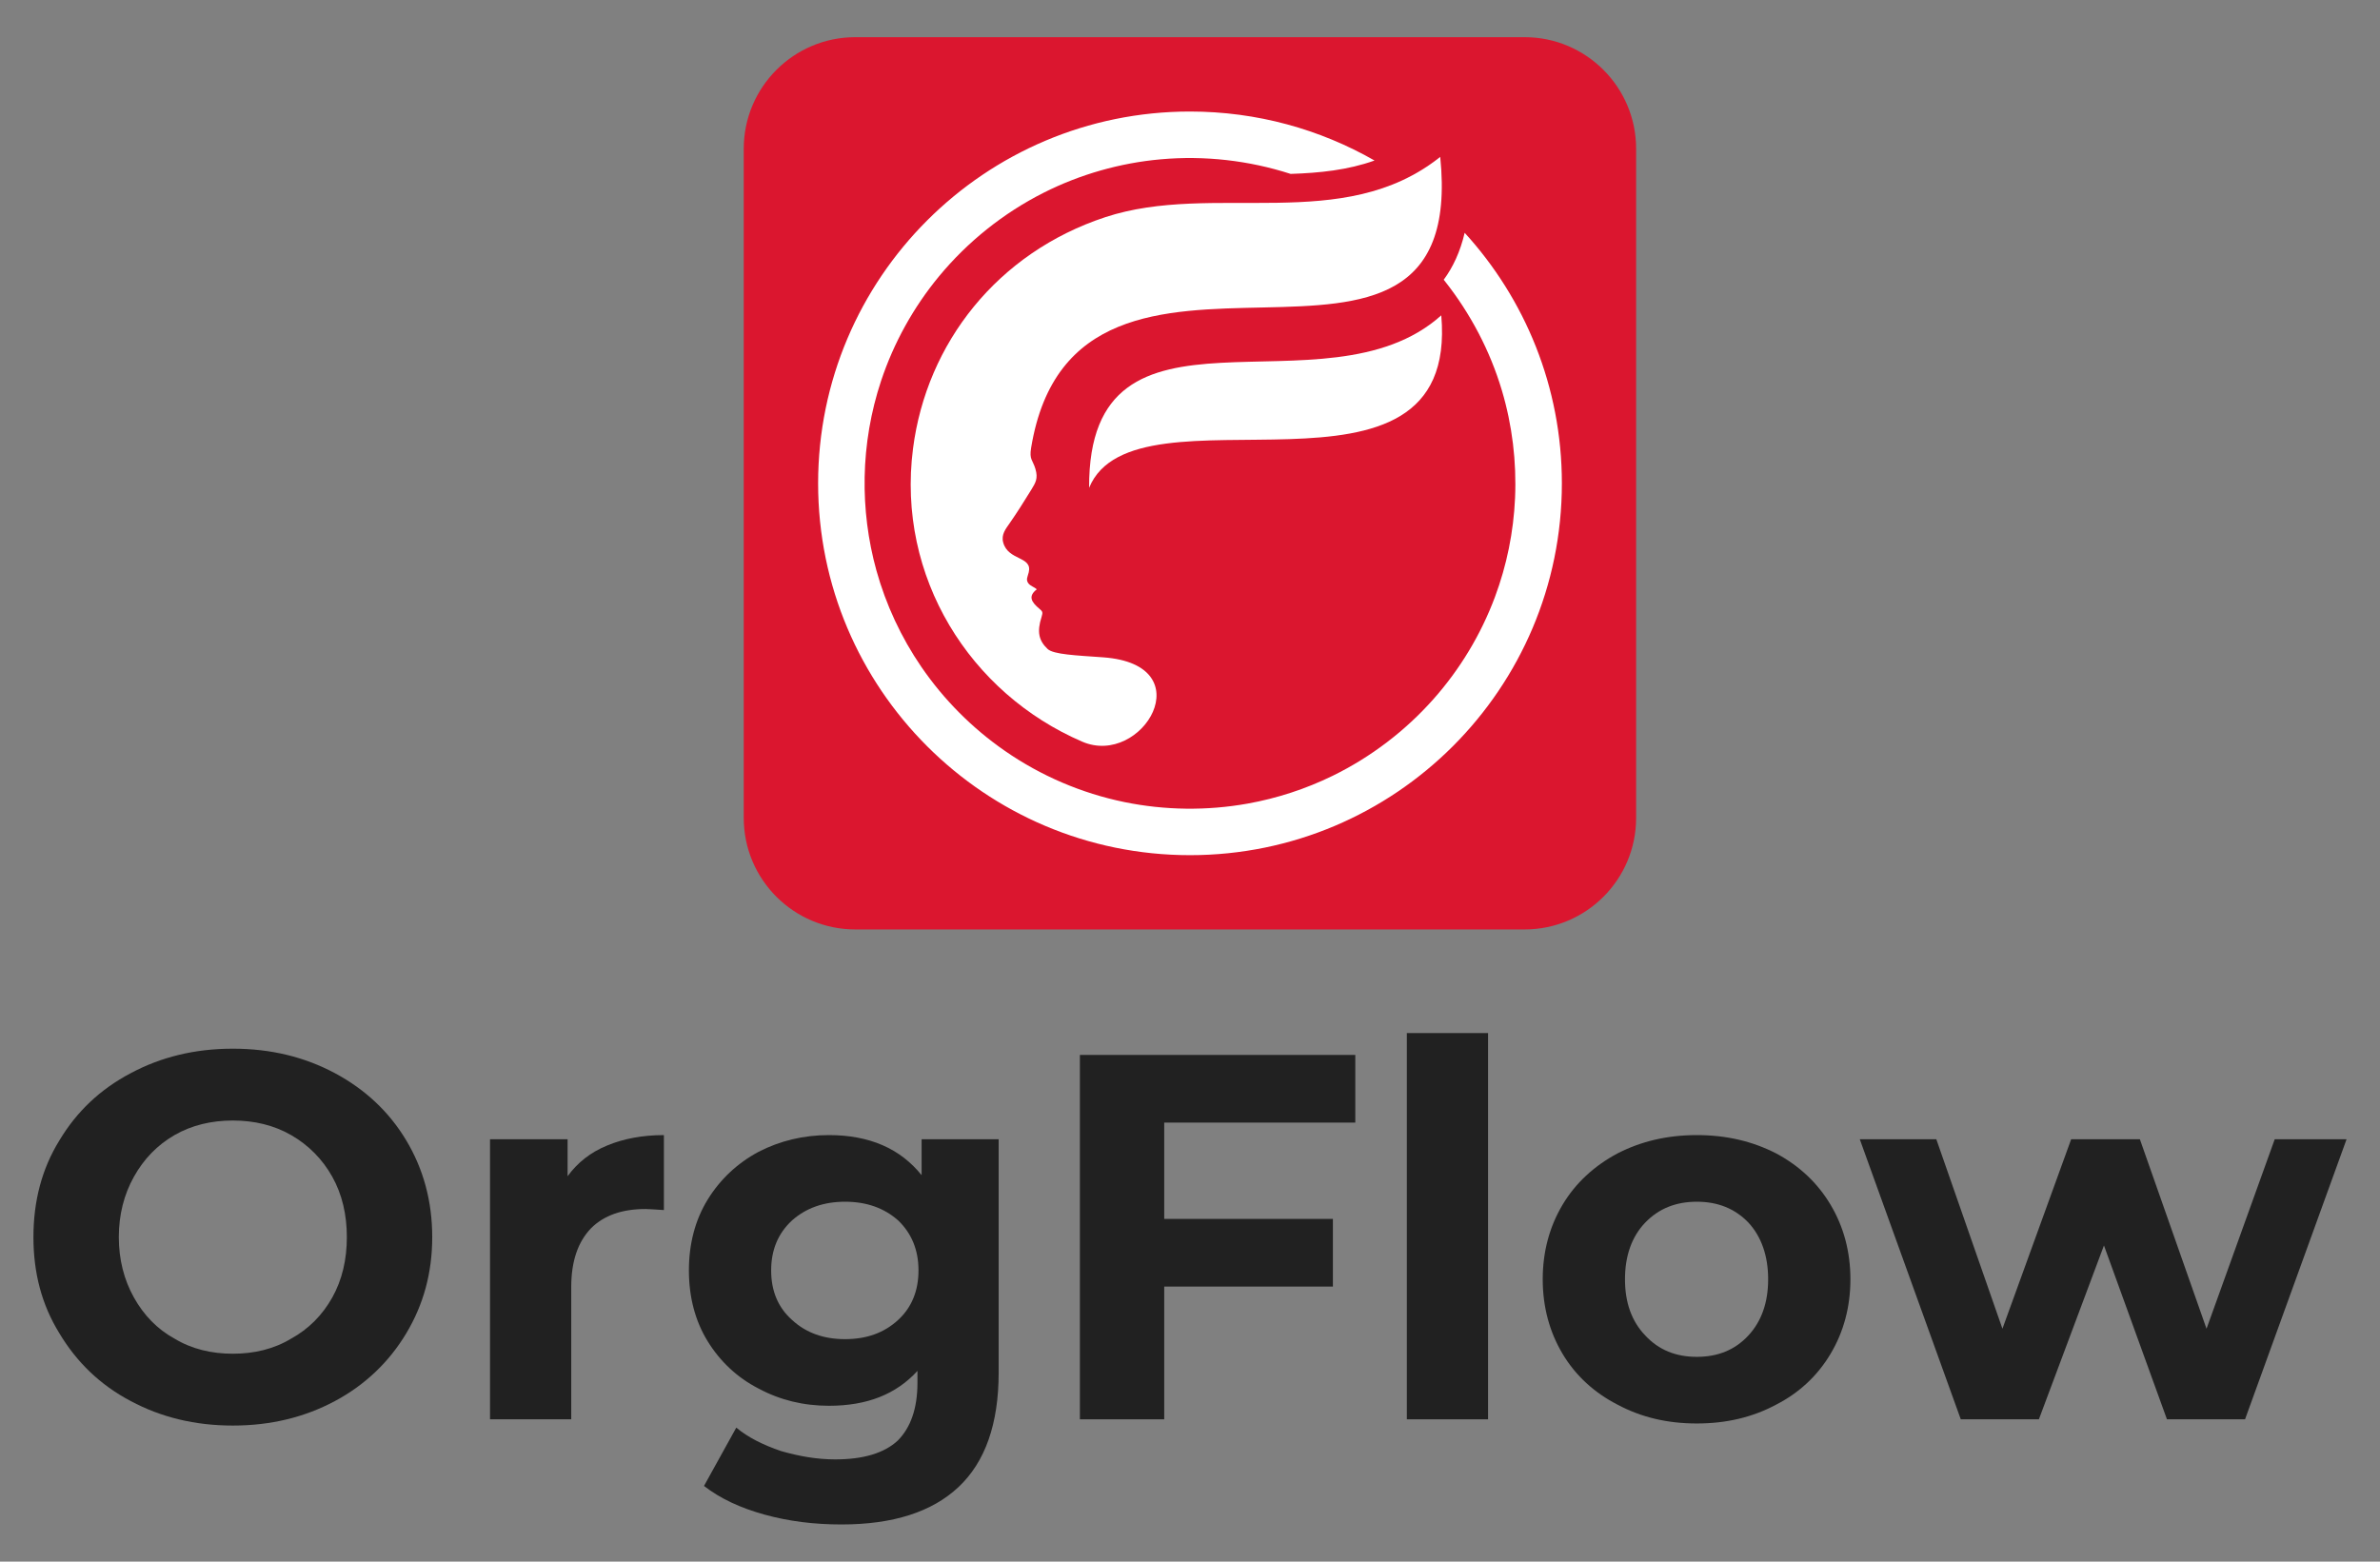 <?xml version="1.0" encoding="UTF-8" standalone="no"?>
<!DOCTYPE svg PUBLIC "-//W3C//DTD SVG 1.1//EN" "http://www.w3.org/Graphics/SVG/1.1/DTD/svg11.dtd">
<svg width="100%" height="100%" viewBox="0 0 64 42" version="1.1" xmlns="http://www.w3.org/2000/svg" xmlns:xlink="http://www.w3.org/1999/xlink" xml:space="preserve" xmlns:serif="http://www.serif.com/" style="fill-rule:evenodd;clip-rule:evenodd;stroke-linejoin:round;stroke-miterlimit:2;">
    <rect x="0" y="0" width="64" height="42" fill="#808080" stroke="none"/>
    <g transform="matrix(1,0,0,1,20,1)">
        <g transform="matrix(1.224,0,0,1.273,-0.967,-1.753)">
            <path d="M20.395,3.734C20.395,2.433 19.297,1.377 17.944,1.377L3.241,1.377C1.888,1.377 0.79,2.433 0.79,3.734L0.79,17.872C0.79,19.173 1.888,20.228 3.241,20.228L17.944,20.228C19.297,20.228 20.395,19.173 20.395,17.872L20.395,3.734Z" style="fill:rgb(219,22,47);"/>
        </g>
        <g transform="matrix(1.25,0,0,1.25,1.976,1.987)">
            <path d="M13.928,2.619C15.226,4.042 16.019,5.934 16.019,8.01C16.019,12.425 12.434,16.01 8.019,16.01C3.604,16.01 0.019,12.425 0.019,8.01C0.019,3.595 3.604,0.01 8.019,0.01C9.463,0.01 10.818,0.394 11.989,1.064C11.415,1.27 10.805,1.332 10.185,1.352L10.181,1.351C9.283,1.062 8.332,0.954 7.392,1.038C6.516,1.116 5.656,1.361 4.871,1.757C4.006,2.194 3.235,2.811 2.618,3.558C2.069,4.223 1.645,4.989 1.373,5.807C1.152,6.473 1.033,7.173 1.02,7.875C1.007,8.552 1.092,9.231 1.273,9.884C1.478,10.622 1.806,11.325 2.239,11.958C2.722,12.663 3.334,13.279 4.037,13.766C4.809,14.302 5.688,14.679 6.609,14.868C7.479,15.046 8.383,15.057 9.257,14.901C9.892,14.787 10.511,14.585 11.091,14.301C11.911,13.899 12.65,13.336 13.256,12.653C13.827,12.01 14.278,11.262 14.579,10.456C14.834,9.774 14.98,9.053 15.012,8.325C15.046,7.545 14.952,6.76 14.729,6.012C14.474,5.156 14.053,4.357 13.499,3.656L13.477,3.63C13.676,3.36 13.832,3.029 13.928,2.619Z" style="fill:white;"/>
            <g transform="matrix(0.111,0,0,0.111,4.732,6.203)">
                <path d="M10.063,17.144C18.921,-4.453 81.889,24.724 78.313,-16.286C55.715,4.017 9.855,-23.194 10.063,17.14" style="fill:white;"/>
            </g>
            <g transform="matrix(0.111,0,0,0.111,3.732,6.247)">
                <path d="M3.661,23.628C2.915,24.703 1.998,25.8 2.42,27.35C3.39,30.919 8.127,29.978 7.37,33.127C7.168,33.967 6.769,34.536 7.285,35.246C7.685,35.793 8.473,35.983 8.929,36.426C7.187,37.774 7.874,38.894 9.474,40.227C10.023,40.686 10.146,40.871 9.862,41.751C8.927,44.659 9.313,46.378 11.035,47.995C12.166,49.055 16.597,49.238 21.766,49.605C41.265,50.99 29.372,70.957 17.756,65.963C-4,56.609 -18.261,34.067 -15.059,9.149C-12.428,-11.328 1.35,-28.839 22.191,-35.707C43.18,-42.624 68.259,-32.338 87.119,-47.398C92.822,8.619 16.608,-44.379 7.832,8.999C7.448,11.331 8.135,11.299 8.665,13.084C9.218,14.951 8.689,15.767 7.85,17.142C6.463,19.415 5.116,21.525 3.661,23.628" style="fill:white;"/>
            </g>
        </g>
    </g>
    <g transform="matrix(1,0,0,1,-24.619,28.746)">
        <g transform="matrix(14,0,0,14,24.972,9.426)">
            <path d="M0.422,0.012C0.349,0.012 0.284,-0.004 0.226,-0.035C0.167,-0.066 0.122,-0.11 0.089,-0.165C0.055,-0.22 0.039,-0.281 0.039,-0.35C0.039,-0.419 0.055,-0.481 0.089,-0.536C0.122,-0.591 0.167,-0.634 0.226,-0.665C0.284,-0.696 0.349,-0.712 0.422,-0.712C0.495,-0.712 0.56,-0.696 0.618,-0.665C0.676,-0.634 0.722,-0.591 0.755,-0.536C0.788,-0.481 0.805,-0.419 0.805,-0.35C0.805,-0.281 0.788,-0.22 0.755,-0.165C0.722,-0.11 0.676,-0.066 0.618,-0.035C0.56,-0.004 0.495,0.012 0.422,0.012ZM0.422,-0.126C0.463,-0.126 0.501,-0.135 0.534,-0.155C0.567,-0.173 0.594,-0.2 0.613,-0.234C0.632,-0.268 0.641,-0.307 0.641,-0.35C0.641,-0.393 0.632,-0.432 0.613,-0.466C0.594,-0.5 0.567,-0.527 0.534,-0.546C0.501,-0.565 0.463,-0.574 0.422,-0.574C0.381,-0.574 0.343,-0.565 0.31,-0.546C0.277,-0.527 0.251,-0.5 0.232,-0.466C0.213,-0.432 0.203,-0.393 0.203,-0.35C0.203,-0.307 0.213,-0.268 0.232,-0.234C0.251,-0.2 0.277,-0.173 0.31,-0.155C0.343,-0.135 0.381,-0.126 0.422,-0.126Z" style="fill:rgb(33,33,33);fill-rule:nonzero;"/>
        </g>
        <g transform="matrix(14,0,0,14,36.788,9.426)">
            <path d="M0.221,-0.467C0.24,-0.493 0.265,-0.513 0.297,-0.526C0.328,-0.539 0.365,-0.546 0.406,-0.546L0.406,-0.402C0.389,-0.403 0.377,-0.404 0.371,-0.404C0.326,-0.404 0.291,-0.392 0.266,-0.367C0.241,-0.341 0.228,-0.304 0.228,-0.254L0.228,0L0.072,0L0.072,-0.538L0.221,-0.538L0.221,-0.467Z" style="fill:rgb(33,33,33);fill-rule:nonzero;"/>
        </g>
        <g transform="matrix(14,0,0,14,42.696,9.426)">
            <path d="M0.627,-0.538L0.627,-0.09C0.627,0.009 0.601,0.082 0.55,0.13C0.499,0.178 0.424,0.202 0.325,0.202C0.273,0.202 0.224,0.196 0.177,0.183C0.13,0.17 0.092,0.152 0.061,0.128L0.123,0.016C0.146,0.035 0.174,0.049 0.209,0.061C0.244,0.071 0.278,0.077 0.313,0.077C0.367,0.077 0.407,0.065 0.433,0.041C0.458,0.016 0.471,-0.021 0.471,-0.07L0.471,-0.093C0.43,-0.048 0.374,-0.026 0.301,-0.026C0.252,-0.026 0.207,-0.037 0.166,-0.059C0.125,-0.08 0.092,-0.111 0.068,-0.15C0.044,-0.189 0.032,-0.235 0.032,-0.286C0.032,-0.337 0.044,-0.383 0.068,-0.422C0.092,-0.461 0.125,-0.492 0.166,-0.514C0.207,-0.535 0.252,-0.546 0.301,-0.546C0.379,-0.546 0.438,-0.52 0.479,-0.469L0.479,-0.538L0.627,-0.538ZM0.332,-0.154C0.373,-0.154 0.407,-0.166 0.434,-0.191C0.46,-0.215 0.473,-0.247 0.473,-0.286C0.473,-0.325 0.46,-0.357 0.434,-0.382C0.407,-0.406 0.373,-0.418 0.332,-0.418C0.291,-0.418 0.257,-0.406 0.23,-0.382C0.203,-0.357 0.19,-0.325 0.19,-0.286C0.19,-0.247 0.203,-0.215 0.23,-0.191C0.257,-0.166 0.291,-0.154 0.332,-0.154Z" style="fill:rgb(33,33,33);fill-rule:nonzero;"/>
        </g>
        <g transform="matrix(14,0,0,14,52.496,9.426)">
            <path d="M0.245,-0.57L0.245,-0.385L0.569,-0.385L0.569,-0.255L0.245,-0.255L0.245,0L0.083,0L0.083,-0.7L0.612,-0.7L0.612,-0.57L0.245,-0.57Z" style="fill:rgb(33,33,33);fill-rule:nonzero;"/>
        </g>
        <g transform="matrix(14,0,0,14,61.442,9.426)">
            <rect x="0.072" y="-0.742" width="0.156" height="0.742" style="fill:rgb(33,33,33);fill-rule:nonzero;"/>
        </g>
        <g transform="matrix(14,0,0,14,65.656,9.426)">
            <path d="M0.328,0.008C0.271,0.008 0.221,-0.004 0.176,-0.028C0.131,-0.051 0.095,-0.084 0.07,-0.126C0.045,-0.168 0.032,-0.216 0.032,-0.269C0.032,-0.322 0.045,-0.37 0.07,-0.412C0.095,-0.454 0.131,-0.487 0.176,-0.511C0.221,-0.534 0.271,-0.546 0.328,-0.546C0.385,-0.546 0.435,-0.534 0.48,-0.511C0.525,-0.487 0.56,-0.454 0.585,-0.412C0.61,-0.37 0.623,-0.322 0.623,-0.269C0.623,-0.216 0.61,-0.168 0.585,-0.126C0.56,-0.084 0.525,-0.051 0.48,-0.028C0.435,-0.004 0.385,0.008 0.328,0.008ZM0.328,-0.12C0.368,-0.12 0.401,-0.133 0.427,-0.161C0.452,-0.188 0.465,-0.224 0.465,-0.269C0.465,-0.314 0.452,-0.351 0.427,-0.378C0.401,-0.405 0.368,-0.418 0.328,-0.418C0.288,-0.418 0.255,-0.405 0.229,-0.378C0.203,-0.351 0.19,-0.314 0.19,-0.269C0.19,-0.224 0.203,-0.188 0.229,-0.161C0.255,-0.133 0.288,-0.12 0.328,-0.12Z" style="fill:rgb(33,33,33);fill-rule:nonzero;"/>
        </g>
        <g transform="matrix(14,0,0,14,74.616,9.426)">
            <path d="M0.936,-0.538L0.741,0L0.591,0L0.47,-0.334L0.345,0L0.195,0L0.001,-0.538L0.148,-0.538L0.275,-0.174L0.407,-0.538L0.539,-0.538L0.667,-0.174L0.798,-0.538L0.936,-0.538Z" style="fill:rgb(33,33,33);fill-rule:nonzero;"/>
        </g>
    </g>
</svg>

